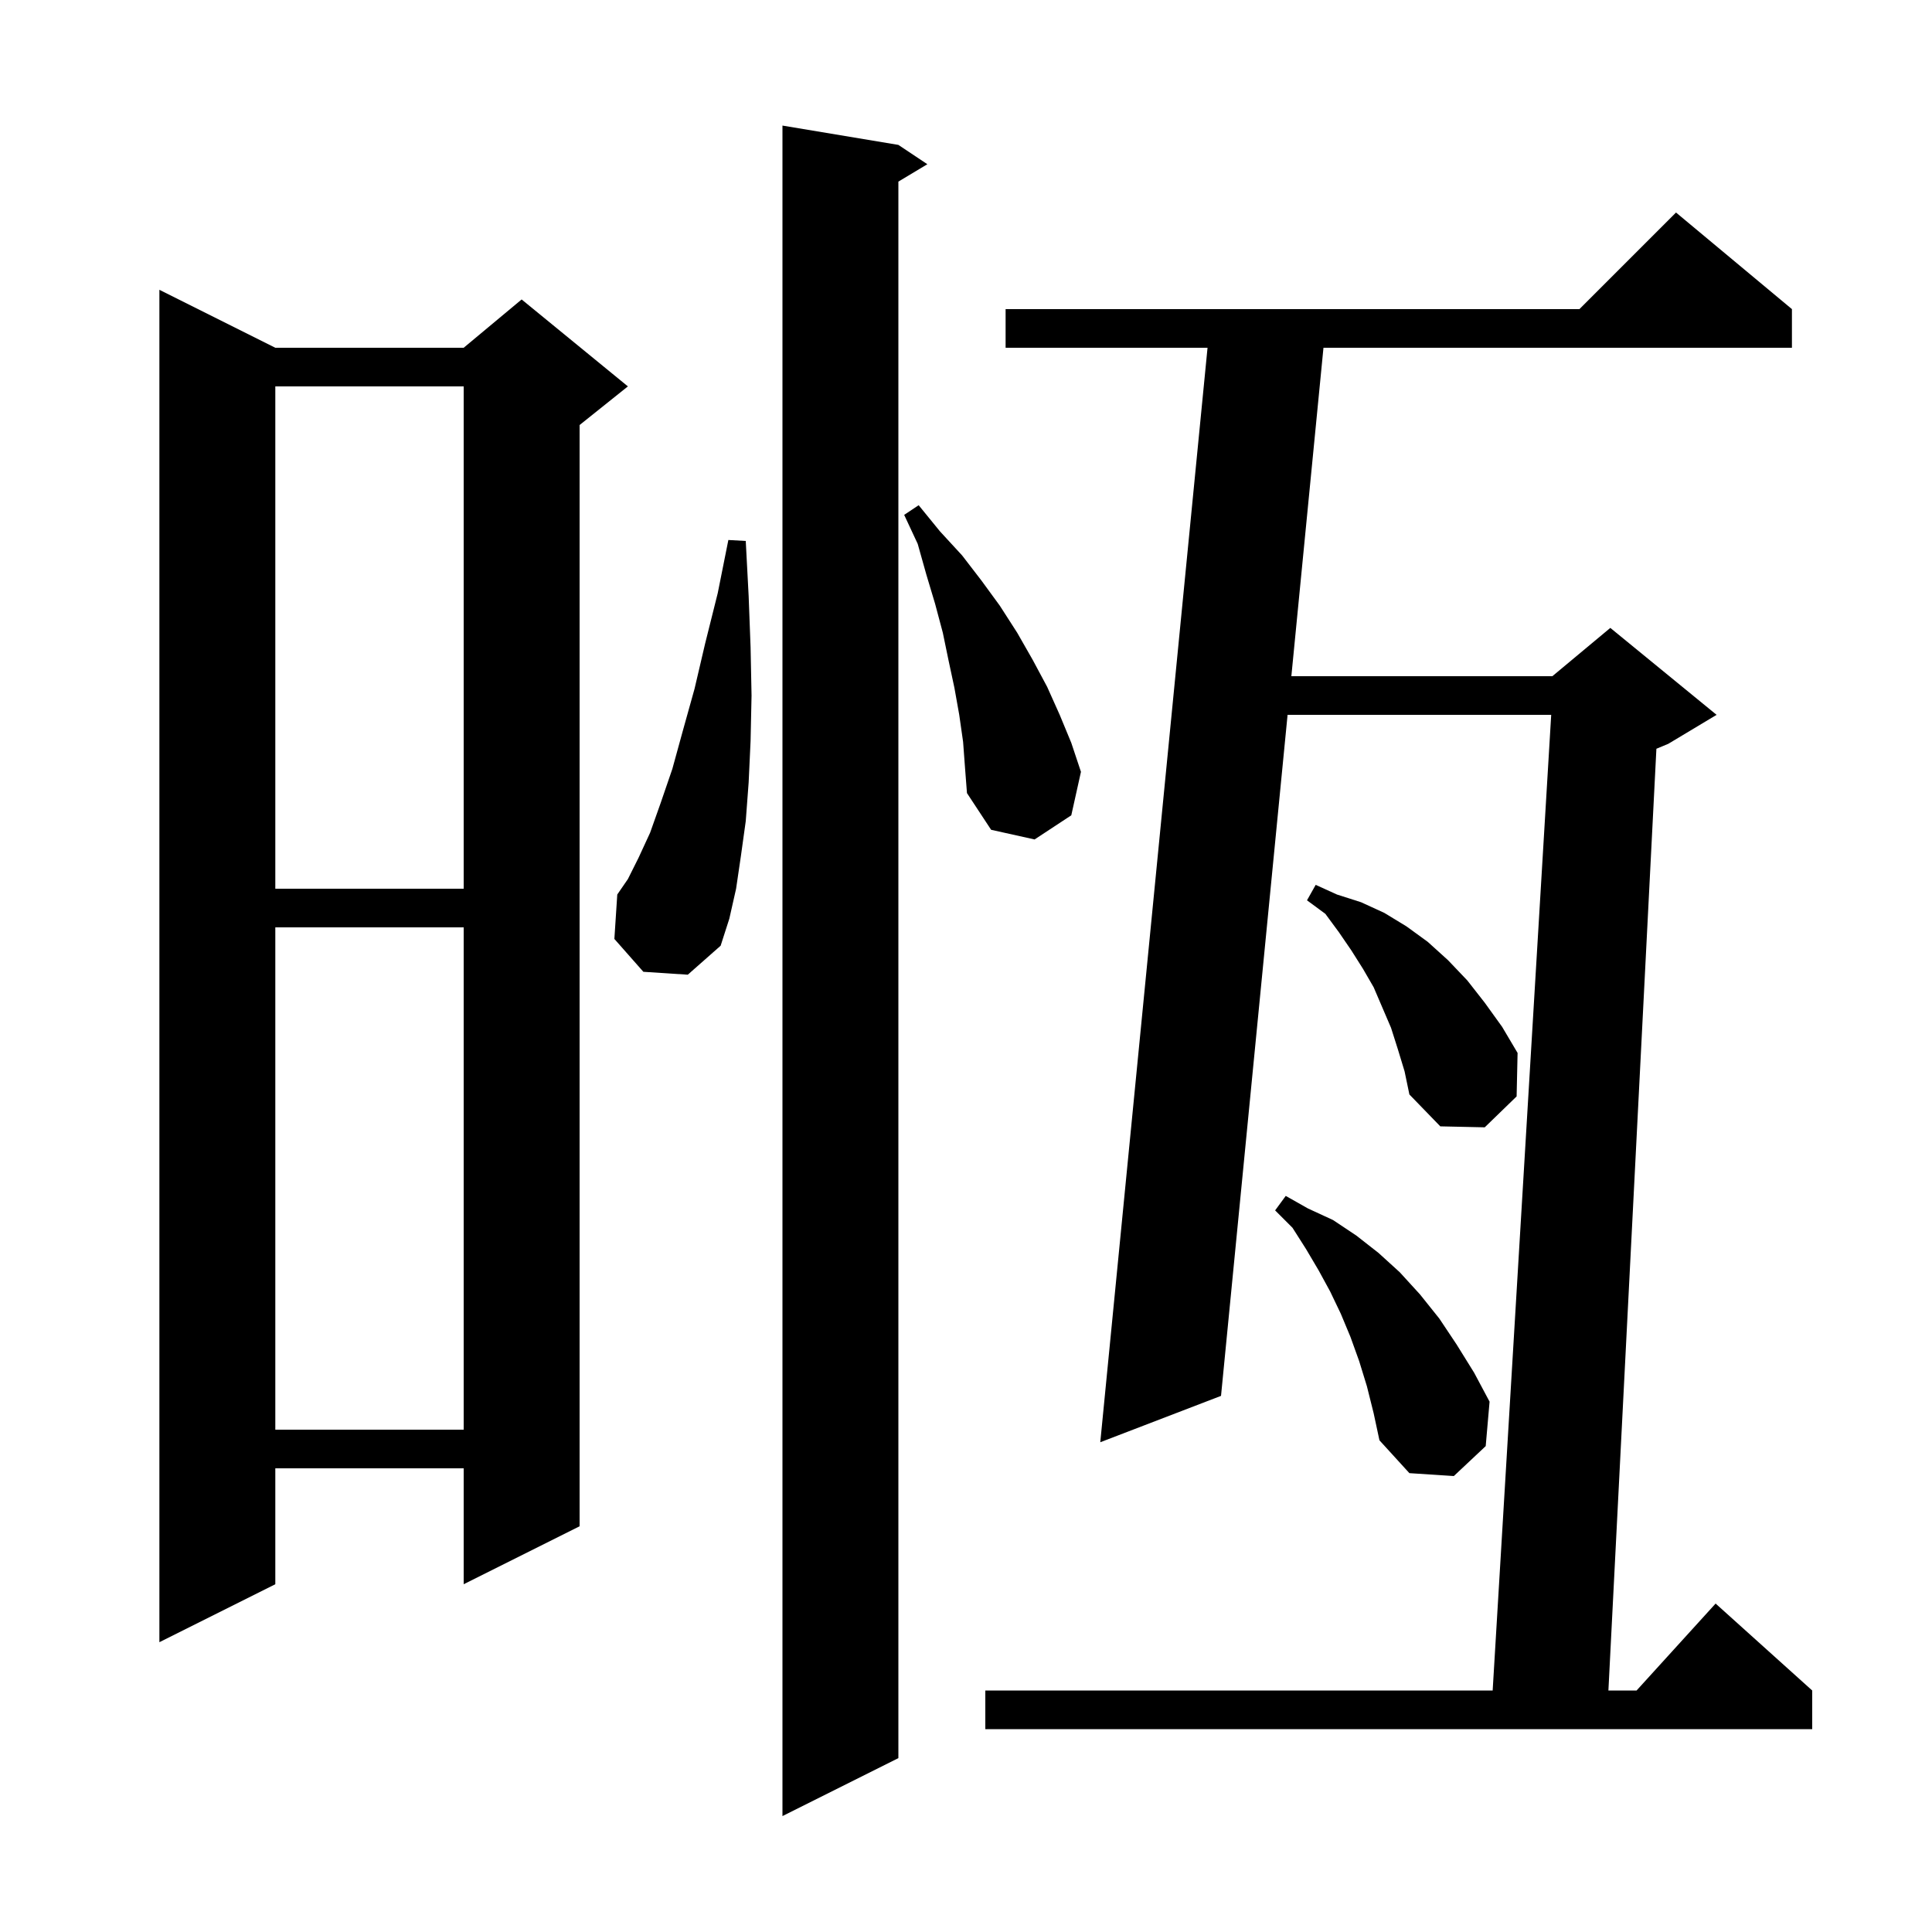 <svg xmlns="http://www.w3.org/2000/svg" xmlns:xlink="http://www.w3.org/1999/xlink" version="1.1" baseProfile="full" viewBox="0 0 200 200" width="200" height="200">
<g fill="black">
<path d="M 93.0 15.0 L 96.0 17.0 L 93.0 18.8 L 93.0 182.0 L 81.0 188.0 L 81.0 13.0 Z M 185.5 32.0 L 185.5 36.0 L 137.005 36.0 L 133.681 70.0 L 160.7 70.0 L 166.7 65.0 L 177.7 74.0 L 172.7 77.0 L 171.47 77.512 L 166.502 175.0 L 169.418 175.0 L 177.6 166.0 L 187.6 175.0 L 187.6 179.0 L 102.0 179.0 L 102.0 175.0 L 154.52 175.0 L 160.58 74.0 L 133.29 74.0 L 126.4 144.5 L 113.9 149.3 L 125.004 36.0 L 104.1 36.0 L 104.1 32.0 L 163.5 32.0 L 173.5 22.0 Z M 28.5 36.0 L 48.0 36.0 L 54.0 31.0 L 65.0 40.0 L 60.0 44.0 L 60.0 158.0 L 48.0 164.0 L 48.0 152.0 L 28.5 152.0 L 28.5 164.0 L 16.5 170.0 L 16.5 30.0 Z M 141.5 143.5 L 140.7 140.9 L 139.8 138.4 L 138.8 136.0 L 137.7 133.7 L 136.5 131.5 L 135.2 129.3 L 133.8 127.1 L 132.0 125.3 L 133.1 123.8 L 135.4 125.1 L 138.0 126.3 L 140.4 127.9 L 142.7 129.7 L 144.9 131.7 L 147.0 134.0 L 149.0 136.5 L 150.8 139.2 L 152.6 142.1 L 154.2 145.1 L 153.8 149.7 L 150.5 152.8 L 145.9 152.5 L 142.8 149.1 L 142.2 146.3 Z M 28.5 96.0 L 28.5 148.0 L 48.0 148.0 L 48.0 96.0 Z M 144.7 108.6 L 144.0 106.4 L 142.2 102.2 L 141.1 100.3 L 139.9 98.4 L 138.6 96.5 L 137.2 94.6 L 135.3 93.2 L 136.2 91.6 L 138.4 92.6 L 140.9 93.4 L 143.3 94.5 L 145.6 95.9 L 147.8 97.5 L 149.9 99.4 L 151.9 101.5 L 153.7 103.8 L 155.5 106.3 L 157.1 109.0 L 157.0 113.5 L 153.7 116.7 L 149.1 116.6 L 145.9 113.3 L 145.4 110.9 Z M 66.6 100.6 L 63.6 97.2 L 63.9 92.6 L 65.0 91.0 L 66.1 88.8 L 67.3 86.2 L 68.4 83.1 L 69.6 79.6 L 70.7 75.6 L 71.9 71.3 L 73.0 66.6 L 74.3 61.4 L 75.4 55.9 L 77.2 56.0 L 77.5 61.7 L 77.7 67.0 L 77.8 72.0 L 77.7 76.7 L 77.5 81.0 L 77.2 85.0 L 76.7 88.6 L 76.2 92.0 L 75.5 95.1 L 74.6 97.9 L 71.2 100.9 Z M 28.5 40.0 L 28.5 92.0 L 48.0 92.0 L 48.0 40.0 Z M 99.7 76.8 L 99.3 74.0 L 98.8 71.2 L 98.2 68.4 L 97.6 65.5 L 96.8 62.5 L 95.9 59.5 L 95.0 56.3 L 93.6 53.3 L 95.1 52.3 L 97.3 55.0 L 99.6 57.5 L 101.6 60.1 L 103.5 62.7 L 105.3 65.5 L 106.9 68.3 L 108.4 71.1 L 109.7 74.0 L 110.9 76.9 L 111.9 79.9 L 110.9 84.4 L 107.1 86.9 L 102.6 85.9 L 100.1 82.1 L 99.9 79.5 Z " />
</g>
</svg>
